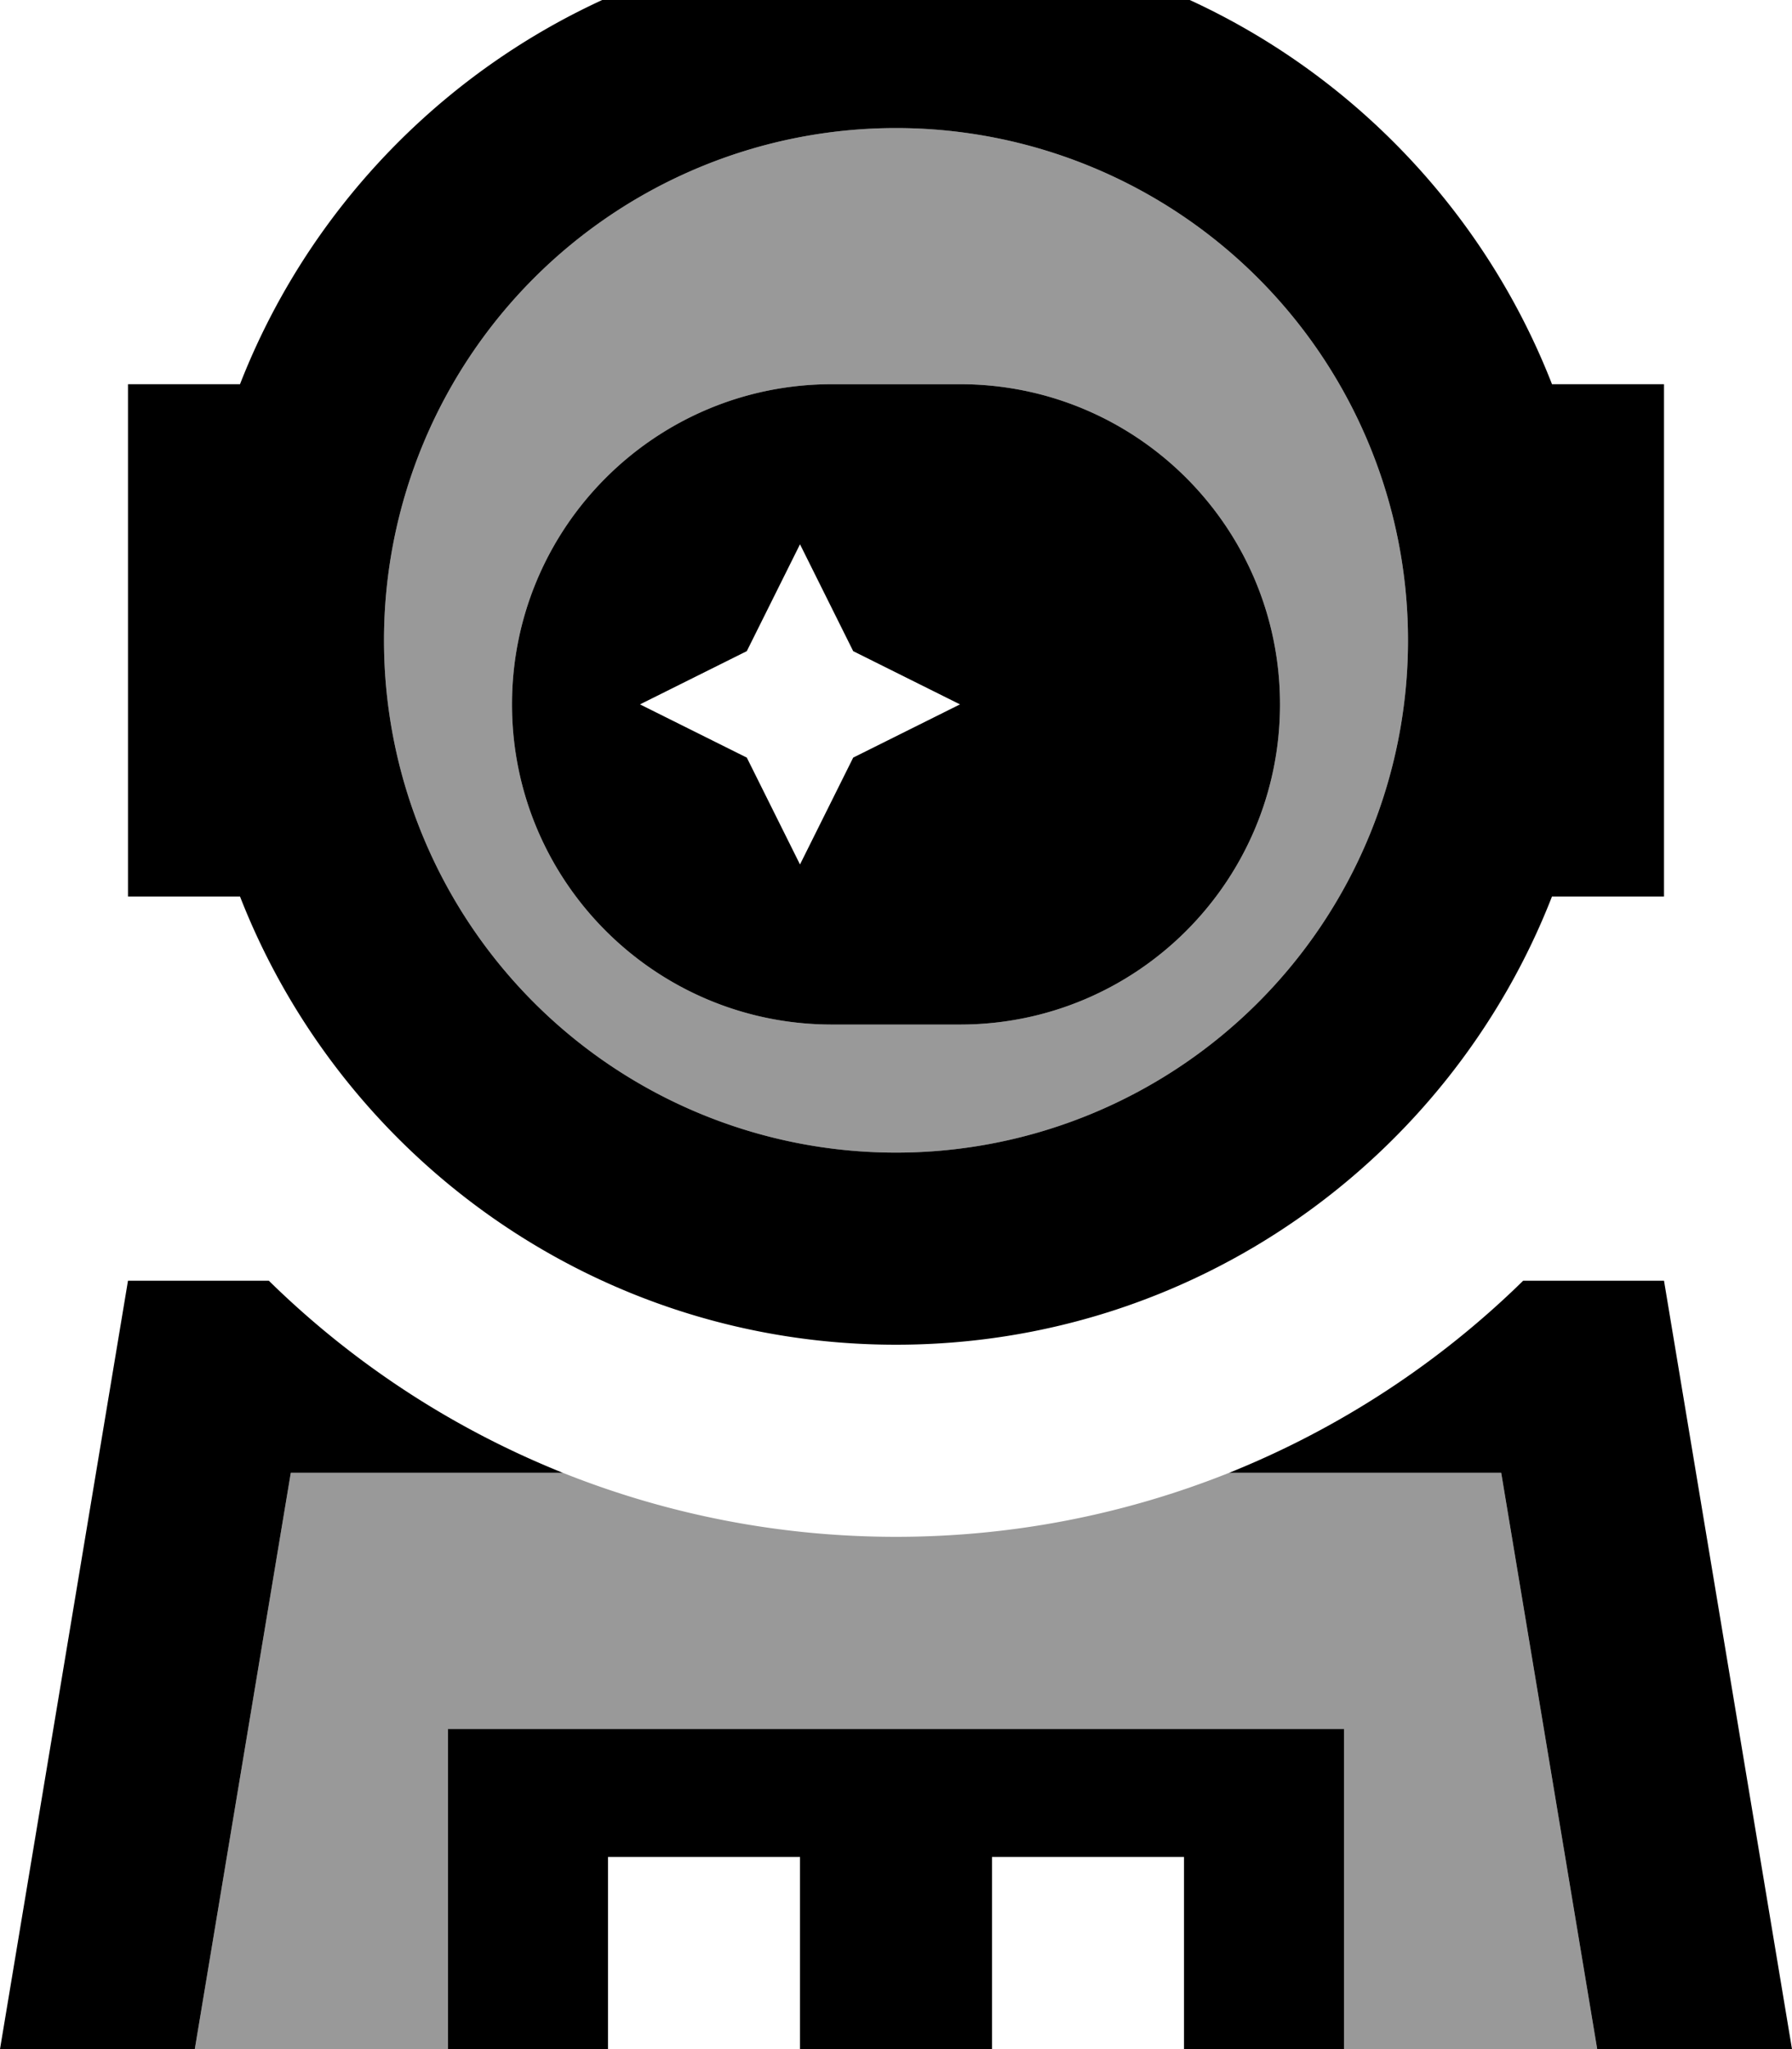 <svg fill="currentColor" xmlns="http://www.w3.org/2000/svg" viewBox="0 0 448 512"><!--! Font Awesome Pro 7.0.1 by @fontawesome - https://fontawesome.com License - https://fontawesome.com/license (Commercial License) Copyright 2025 Fonticons, Inc. --><path opacity=".4" fill="currentColor" d="M48.7 512l63.3 0 0-80 224 0 0 80 63.3 0-24-144-68 0c-25.8 10.3-53.9 16-83.3 16s-57.5-5.7-83.3-16l-68 0-24 144zM96 160a128 128 0 1 0 256 0 128 128 0 1 0 -256 0zm32 16c0-44.2 35.8-80 80-80l32 0c44.2 0 80 35.8 80 80s-35.8 80-80 80l-32 0c-44.2 0-80-35.8-80-80z"/><path fill="currentColor" d="M352 160a128 128 0 1 0 -256 0 128 128 0 1 0 256 0zM224-16c74.6 0 138.4 46.4 164 112l28 0 0 128-28 0c-25.6 65.6-89.4 112-164 112S85.6 289.6 60 224l-28 0 0-128 28 0C85.6 30.4 149.4-16 224-16zM128 176c0-44.2 35.8-80 80-80l32 0c44.2 0 80 35.8 80 80s-35.8 80-80 80l-32 0c-44.2 0-80-35.8-80-80zm85.3-13.3L200 136 186.7 162.7 160 176 186.7 189.3 200 216 213.3 189.3 240 176 213.3 162.7zM67.2 320c20.9 20.5 45.8 36.9 73.5 48l-68 0-24 144-48.7 0 32-192 35.2 0zm240.1 48c27.6-11.1 52.6-27.5 73.5-48l35.2 0 32 192-48.7 0-24-144-68 0zM336 512l-40 0 0-48-48 0 0 48-48 0 0-48-48 0 0 48-40 0 0-80 224 0 0 80z"/></svg>